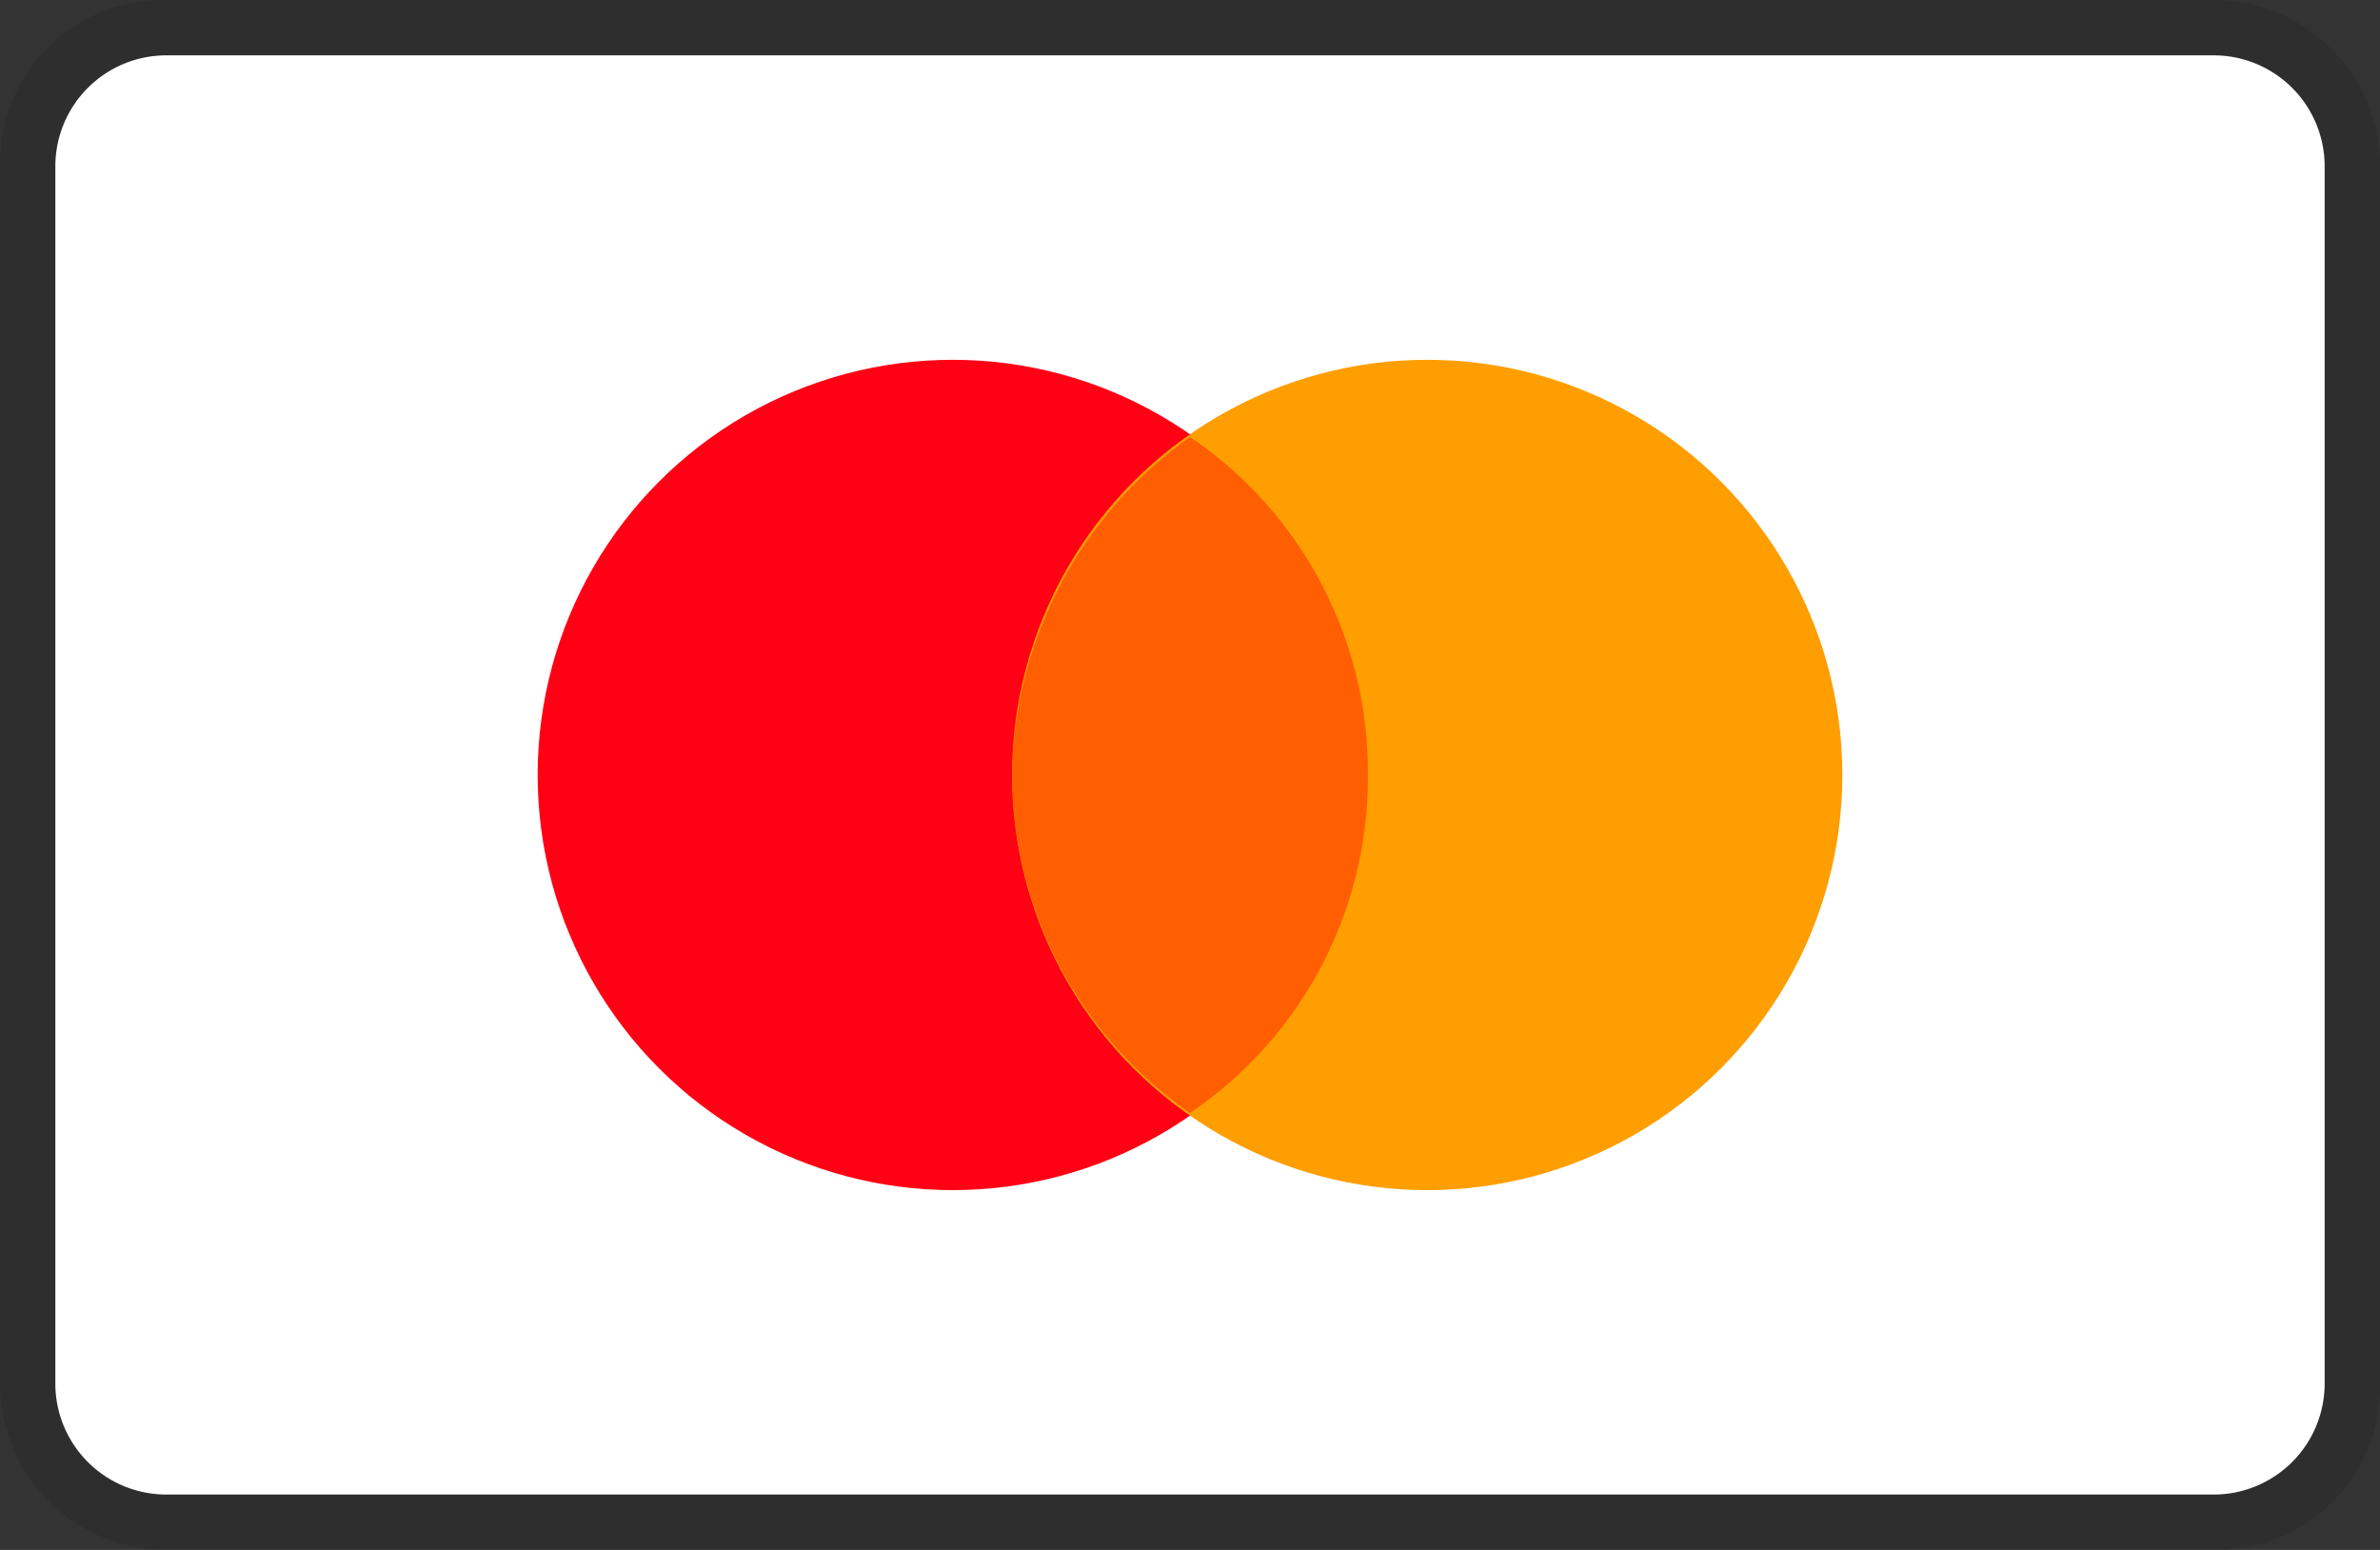 <svg xmlns="http://www.w3.org/2000/svg" width="43" height="28" viewBox="0 0 43 28"><rect x="0" y="0" width="43" height="28" fill="#333333" stroke="none"/><defs><style>.a{opacity:0.1;}.b{fill:#fff;}.c{fill:#ff0015;}.d{fill:#ff9e00;}.e{fill:#ff5f00;}</style></defs><path class="a" d="M40,0H3A2.946,2.946,0,0,0,0,3V25a3.009,3.009,0,0,0,3,3H40a2.946,2.946,0,0,0,3-3V3A3.009,3.009,0,0,0,40,0Z"/><path class="b" d="M40,1a2.005,2.005,0,0,1,2,2V25a2.006,2.006,0,0,1-2,2H3a2.006,2.006,0,0,1-2-2V3A2.005,2.005,0,0,1,3,1H40"/><circle class="c" cx="7.5" cy="7.5" r="7.5" transform="translate(9.714 6.5)"/><circle class="d" cx="7.5" cy="7.5" r="7.5" transform="translate(18.286 6.5)"/><path class="e" d="M24.714,14A7.31,7.31,0,0,0,21.5,7.894,7.608,7.608,0,0,0,18.286,14,7.461,7.461,0,0,0,21.5,20.107,7.313,7.313,0,0,0,24.714,14Z"/></svg>
